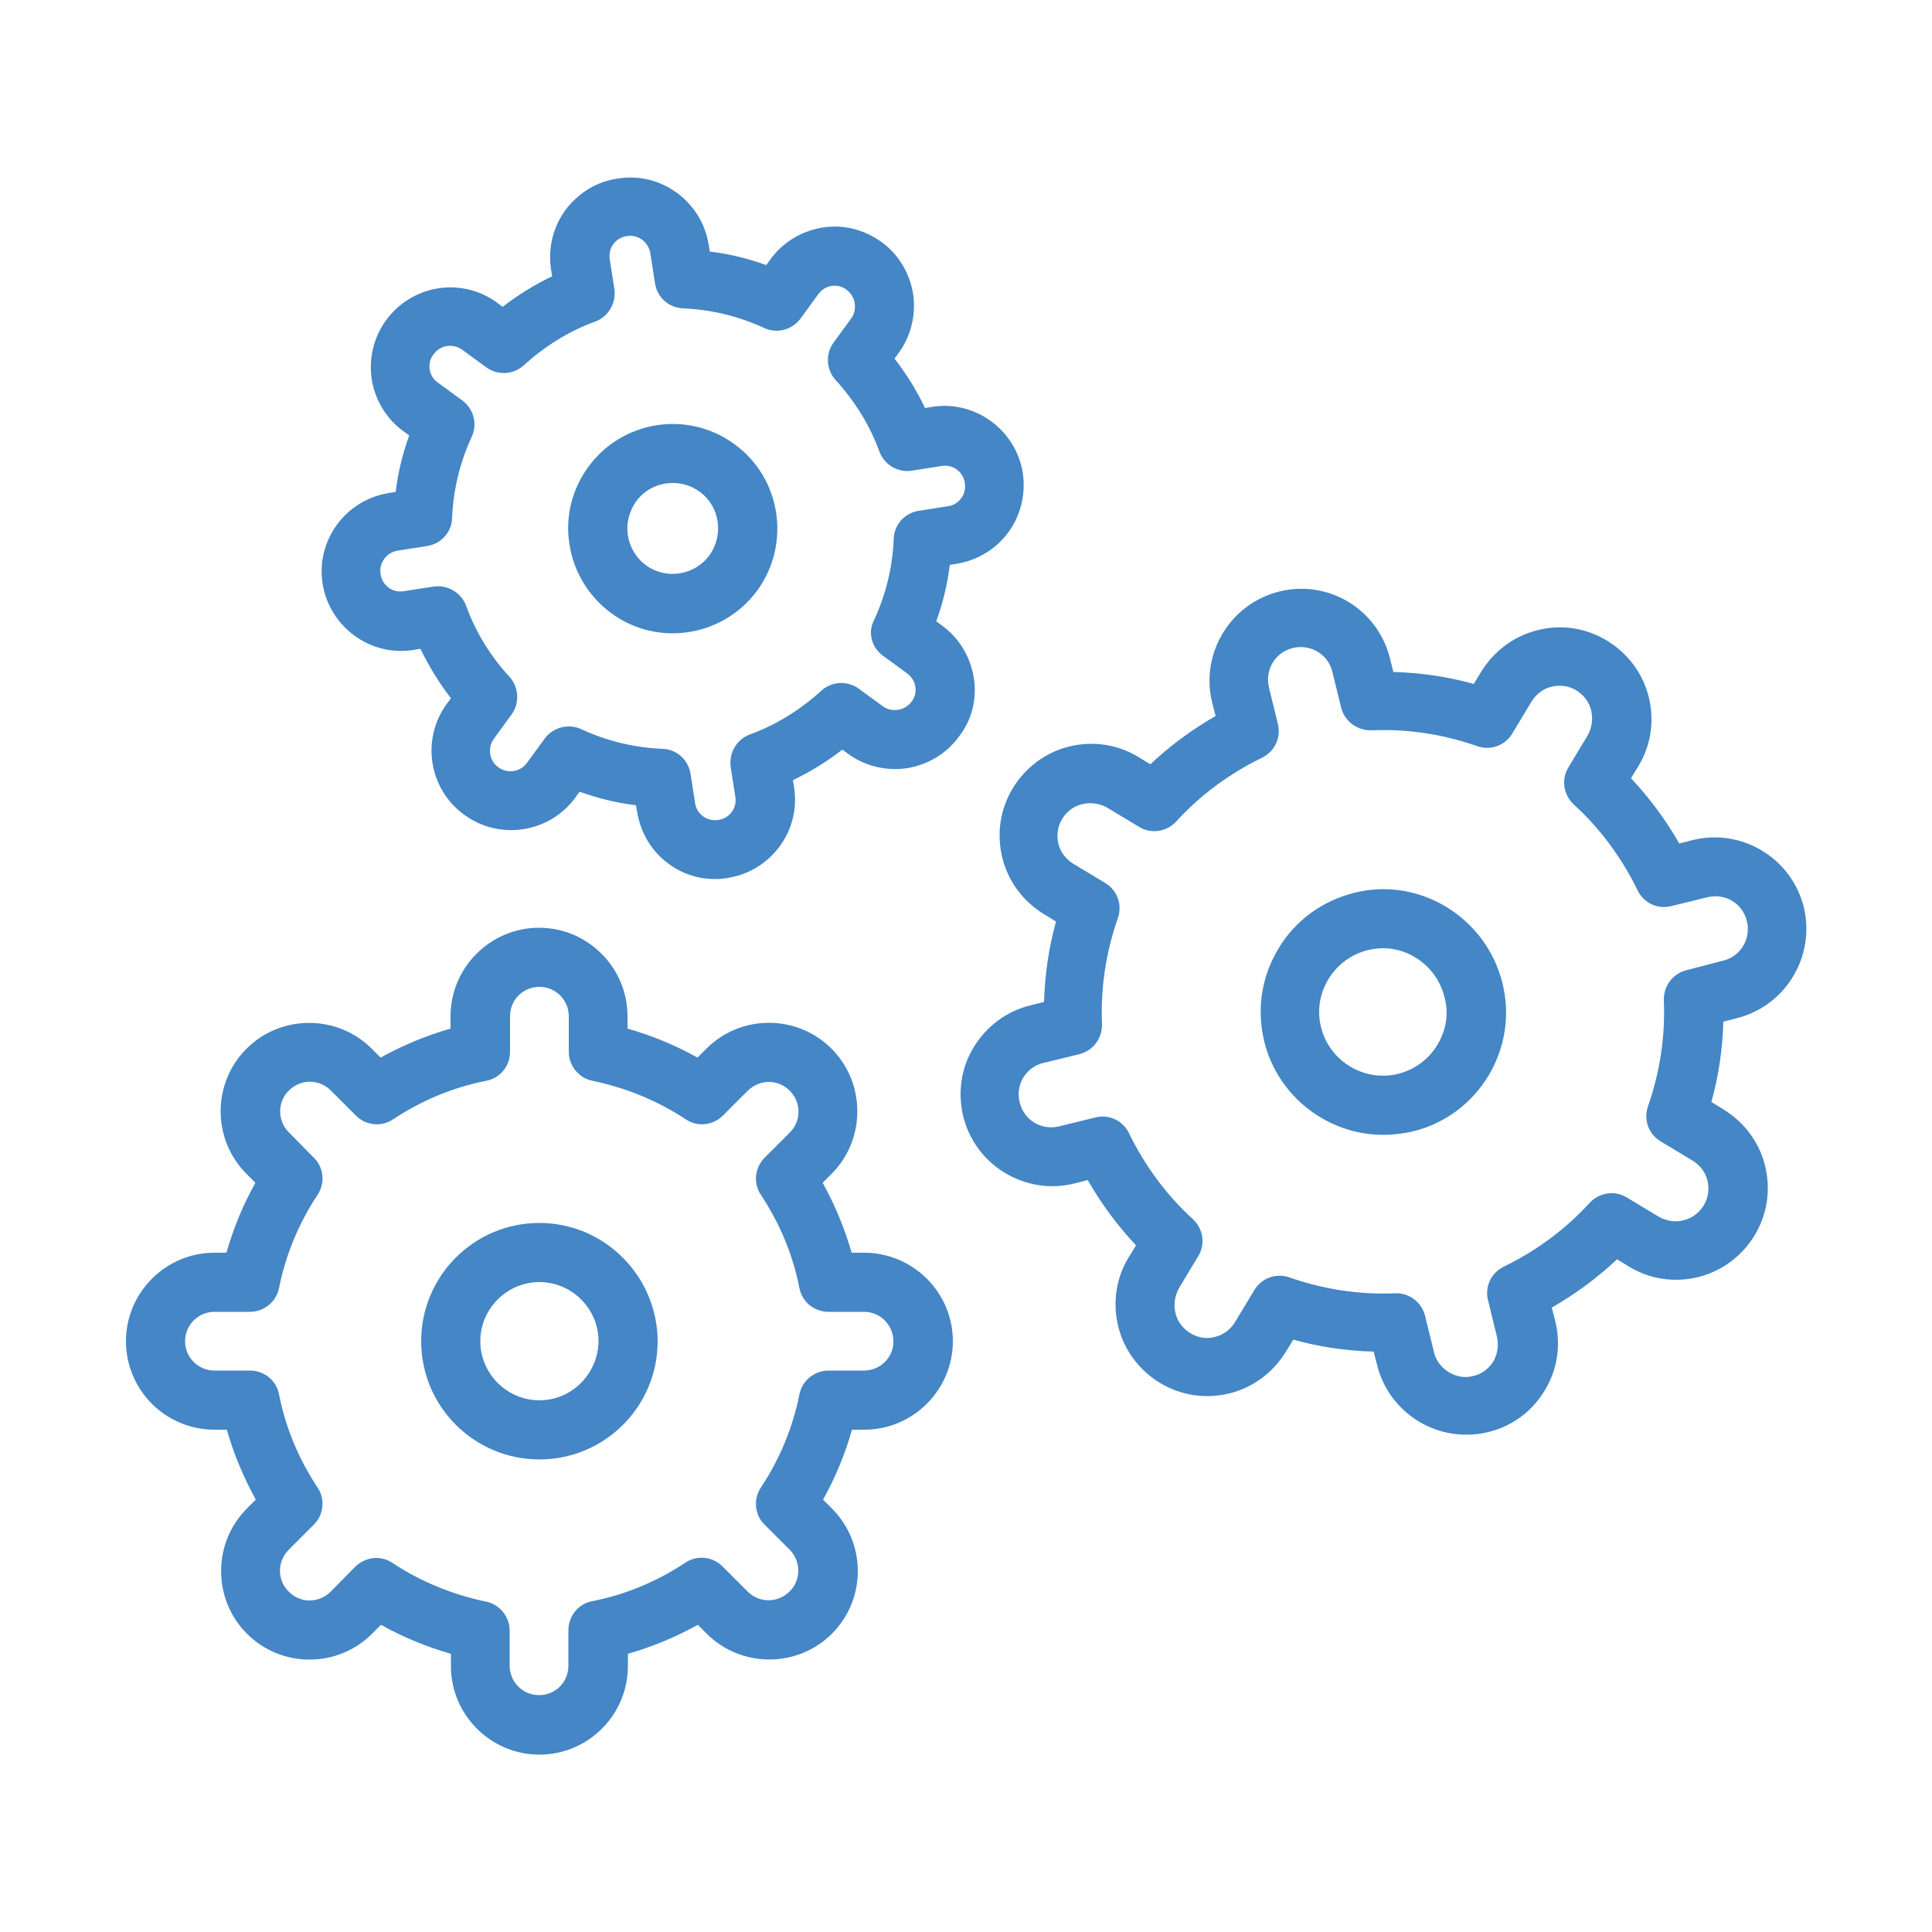 <?xml version="1.0" encoding="utf-8"?>
<!-- Generator: Adobe Illustrator 24.2.1, SVG Export Plug-In . SVG Version: 6.00 Build 0)  -->
<svg version="1.1" id="Layer_1" xmlns="http://www.w3.org/2000/svg" xmlns:xlink="http://www.w3.org/1999/xlink" x="0px" y="0px"
	 viewBox="0 0 50 50" style="enable-background:new 0 0 50 50;" xml:space="preserve">
<style type="text/css">
	.st0{fill:#4486C6;}
</style>
<g>
	<g>
		<g>
			<path class="st0" d="M13.96,31.65c-1.69,0-3.06,1.37-3.06,3.06c0,1.69,1.37,3.06,3.06,3.06s3.06-1.37,3.06-3.06
				C17.01,33.02,15.64,31.65,13.96,31.65z M13.96,36.24c-0.84,0-1.53-0.69-1.53-1.53c0-0.84,0.69-1.53,1.53-1.53
				c0.84,0,1.53,0.69,1.53,1.53C15.48,35.55,14.8,36.24,13.96,36.24z"/>
			<path class="st0" d="M22.36,32.42h-0.32c-0.18-0.63-0.43-1.23-0.75-1.81l0.23-0.23c0.89-0.89,0.89-2.35,0-3.24
				c-0.43-0.43-1.01-0.67-1.62-0.67c0,0,0,0,0,0c-0.61,0-1.19,0.24-1.62,0.67l-0.23,0.23c-0.57-0.32-1.18-0.57-1.81-0.75V26.3
				c0-1.26-1.03-2.29-2.29-2.29s-2.29,1.03-2.29,2.29v0.32c-0.63,0.18-1.23,0.43-1.81,0.75l-0.23-0.23c-0.89-0.89-2.35-0.89-3.24,0
				c-0.43,0.43-0.67,1.01-0.67,1.62c0,0.61,0.24,1.19,0.67,1.62l0.23,0.23c-0.32,0.57-0.57,1.18-0.75,1.81H5.55
				c-1.26,0-2.29,1.03-2.29,2.29S4.28,37,5.55,37h0.32c0.18,0.63,0.43,1.23,0.75,1.81l-0.23,0.23c-0.89,0.89-0.89,2.35,0,3.24
				c0.43,0.43,1.01,0.67,1.62,0.67c0,0,0,0,0,0c0.61,0,1.19-0.24,1.62-0.67l0.23-0.23c0.57,0.32,1.18,0.57,1.81,0.75v0.32
				c0,1.26,1.03,2.29,2.29,2.29s2.29-1.03,2.29-2.29V42.8c0.63-0.18,1.23-0.43,1.81-0.75l0.23,0.23c0.89,0.89,2.35,0.89,3.24,0
				c0.43-0.43,0.67-1.01,0.67-1.62c0-0.61-0.24-1.19-0.67-1.62l-0.23-0.23c0.32-0.57,0.57-1.18,0.75-1.81h0.32
				c1.26,0,2.29-1.03,2.29-2.29S23.63,32.42,22.36,32.42z M22.36,35.47h-0.92c-0.36,0-0.68,0.26-0.75,0.61
				c-0.17,0.86-0.51,1.68-1,2.42c-0.2,0.3-0.16,0.71,0.1,0.96l0.65,0.65c0.14,0.14,0.22,0.34,0.22,0.54c0,0.2-0.08,0.4-0.23,0.54
				c-0.3,0.3-0.78,0.3-1.08,0l-0.65-0.65c-0.26-0.26-0.66-0.3-0.96-0.1c-0.74,0.49-1.55,0.83-2.42,1c-0.36,0.07-0.61,0.39-0.61,0.75
				v0.92c0,0.43-0.34,0.76-0.76,0.76c-0.42,0-0.76-0.34-0.76-0.76V42.2c0-0.36-0.26-0.68-0.61-0.75c-0.86-0.18-1.68-0.51-2.42-1
				c-0.13-0.09-0.28-0.13-0.42-0.13c-0.2,0-0.39,0.08-0.54,0.22L8.55,41.2c-0.14,0.14-0.34,0.22-0.54,0.22c0,0,0,0,0,0
				c-0.2,0-0.39-0.08-0.54-0.23c-0.3-0.3-0.3-0.78,0-1.08l0.65-0.65c0.26-0.26,0.3-0.66,0.1-0.96c-0.49-0.74-0.83-1.55-1-2.42
				c-0.07-0.36-0.39-0.61-0.75-0.61H5.55c-0.42,0-0.76-0.34-0.76-0.76c0-0.42,0.34-0.76,0.76-0.76h0.92c0.36,0,0.68-0.26,0.75-0.61
				c0.17-0.86,0.51-1.68,1-2.42c0.2-0.3,0.16-0.71-0.1-0.96L7.47,29.3c-0.14-0.14-0.22-0.34-0.22-0.54c0-0.2,0.08-0.4,0.23-0.54
				c0.3-0.3,0.78-0.3,1.08,0l0.65,0.65c0.26,0.26,0.66,0.3,0.96,0.1c0.74-0.49,1.55-0.83,2.42-1c0.36-0.07,0.61-0.39,0.61-0.75V26.3
				c0-0.43,0.34-0.76,0.76-0.76c0.42,0,0.76,0.34,0.76,0.76v0.92c0,0.36,0.26,0.68,0.61,0.75c0.86,0.18,1.68,0.51,2.42,1
				c0.3,0.2,0.7,0.16,0.96-0.1l0.65-0.65C19.51,28.08,19.7,28,19.9,28c0,0,0,0,0,0c0.2,0,0.39,0.08,0.54,0.23
				c0.3,0.3,0.3,0.78,0,1.08l-0.65,0.65c-0.26,0.26-0.3,0.66-0.1,0.96c0.49,0.74,0.83,1.55,1,2.42c0.07,0.36,0.39,0.61,0.75,0.61
				h0.92c0.42,0,0.76,0.34,0.76,0.76C23.13,35.13,22.78,35.47,22.36,35.47z"/>
			<path class="st0" d="M37.43,23.47c-0.73-0.44-1.58-0.57-2.4-0.36c-0.82,0.21-1.52,0.72-1.95,1.45c-0.44,0.73-0.56,1.58-0.36,2.4
				c0.36,1.44,1.66,2.41,3.08,2.41c0.25,0,0.51-0.03,0.77-0.09c1.7-0.42,2.74-2.15,2.31-3.85C38.67,24.6,38.15,23.91,37.43,23.47z
				 M37.2,27.04c-0.23,0.38-0.59,0.64-1.01,0.75c-0.88,0.22-1.78-0.32-2-1.2c-0.11-0.43-0.04-0.87,0.19-1.25
				c0.23-0.38,0.59-0.64,1.01-0.75c0.13-0.03,0.27-0.05,0.4-0.05c0.29,0,0.59,0.08,0.84,0.24c0.38,0.23,0.64,0.59,0.75,1.01
				C37.5,26.22,37.43,26.66,37.2,27.04z"/>
			<path class="st0" d="M44.95,26.35c1.27-0.32,2.04-1.61,1.73-2.88c-0.32-1.27-1.61-2.04-2.87-1.73l-0.35,0.09
				c-0.35-0.61-0.77-1.18-1.25-1.69l0.19-0.31c0.33-0.54,0.42-1.18,0.27-1.79c-0.15-0.61-0.54-1.13-1.08-1.46
				c-0.55-0.33-1.18-0.43-1.8-0.27c-0.61,0.15-1.13,0.54-1.46,1.08l-0.19,0.31c-0.68-0.19-1.38-0.29-2.08-0.31l-0.09-0.36
				c-0.32-1.27-1.6-2.04-2.87-1.72c-1.27,0.32-2.04,1.61-1.73,2.87l0.09,0.35c-0.61,0.35-1.18,0.77-1.69,1.25l-0.31-0.19
				c-0.54-0.33-1.18-0.42-1.79-0.27c-0.61,0.15-1.13,0.54-1.46,1.08c-0.33,0.55-0.42,1.18-0.27,1.8c0.15,0.61,0.54,1.13,1.08,1.46
				l0.31,0.19c-0.19,0.68-0.29,1.38-0.31,2.08l-0.36,0.09c-0.61,0.15-1.13,0.54-1.46,1.08c-0.33,0.54-0.42,1.18-0.27,1.8
				c0.32,1.27,1.61,2.04,2.87,1.73l0.35-0.09c0.35,0.61,0.77,1.18,1.25,1.69l-0.19,0.31c-0.33,0.54-0.42,1.18-0.27,1.79
				c0.15,0.61,0.54,1.13,1.08,1.46c0.55,0.33,1.18,0.42,1.8,0.27c0.61-0.15,1.13-0.54,1.46-1.08l0.19-0.31
				c0.68,0.19,1.38,0.29,2.08,0.31l0.09,0.35c0.15,0.61,0.54,1.13,1.08,1.46c0.37,0.22,0.79,0.34,1.22,0.34
				c0.19,0,0.39-0.02,0.58-0.07c0.62-0.15,1.14-0.54,1.46-1.08c0.33-0.54,0.42-1.18,0.27-1.79l-0.09-0.35
				c0.61-0.35,1.18-0.77,1.69-1.25l0.31,0.19c0.54,0.33,1.18,0.42,1.79,0.27c0.61-0.15,1.13-0.54,1.46-1.08
				c0.33-0.55,0.42-1.18,0.27-1.8c-0.15-0.61-0.54-1.13-1.08-1.46l-0.31-0.19c0.19-0.68,0.29-1.38,0.31-2.08L44.95,26.35z
				 M43.64,25.11c-0.35,0.09-0.59,0.41-0.58,0.78c0.04,0.93-0.1,1.85-0.41,2.74c-0.12,0.34,0.01,0.72,0.33,0.91l0.83,0.5
				c0.19,0.12,0.33,0.3,0.38,0.52c0.05,0.22,0.02,0.44-0.1,0.64c-0.12,0.19-0.3,0.33-0.52,0.38c-0.22,0.06-0.44,0.02-0.64-0.09
				l-0.83-0.5c-0.31-0.19-0.71-0.13-0.96,0.14c-0.63,0.69-1.38,1.24-2.22,1.65c-0.33,0.16-0.5,0.52-0.41,0.87l0.23,0.94
				c0.05,0.22,0.02,0.44-0.09,0.64c-0.12,0.19-0.3,0.33-0.52,0.38c-0.22,0.06-0.44,0.02-0.64-0.1c-0.19-0.12-0.33-0.3-0.38-0.52
				l-0.23-0.94c-0.09-0.34-0.39-0.58-0.74-0.58c-0.01,0-0.02,0-0.03,0c-0.93,0.04-1.85-0.1-2.74-0.41
				c-0.34-0.12-0.72,0.01-0.91,0.33l-0.5,0.83c-0.12,0.19-0.3,0.33-0.52,0.38c-0.22,0.06-0.44,0.02-0.64-0.1
				c-0.19-0.12-0.33-0.3-0.38-0.52c-0.05-0.22-0.02-0.44,0.09-0.64l0.5-0.83c0.19-0.31,0.13-0.71-0.14-0.96
				c-0.69-0.63-1.24-1.38-1.65-2.22c-0.16-0.33-0.52-0.5-0.87-0.41l-0.94,0.23c-0.46,0.11-0.91-0.16-1.02-0.62
				c-0.06-0.22-0.02-0.45,0.09-0.64c0.12-0.19,0.3-0.33,0.52-0.38l0.94-0.23c0.35-0.09,0.59-0.41,0.58-0.78
				c-0.04-0.93,0.1-1.85,0.41-2.74c0.12-0.34-0.01-0.72-0.33-0.91l-0.83-0.5c-0.19-0.12-0.33-0.3-0.38-0.52
				c-0.05-0.22-0.02-0.44,0.1-0.64c0.12-0.19,0.3-0.33,0.52-0.38c0.22-0.05,0.44-0.02,0.64,0.09l0.83,0.5
				c0.31,0.19,0.71,0.13,0.96-0.14c0.63-0.69,1.38-1.24,2.22-1.65c0.33-0.16,0.5-0.52,0.41-0.88l-0.23-0.94
				c-0.11-0.45,0.16-0.91,0.62-1.02c0.45-0.11,0.91,0.16,1.02,0.61l0.23,0.94c0.09,0.35,0.42,0.59,0.78,0.58
				c0.94-0.04,1.85,0.1,2.74,0.41c0.34,0.12,0.72-0.01,0.91-0.33l0.5-0.83c0.12-0.19,0.3-0.33,0.52-0.38
				c0.22-0.05,0.45-0.02,0.64,0.1c0.19,0.12,0.33,0.3,0.38,0.52c0.05,0.22,0.02,0.44-0.09,0.64l-0.5,0.83
				c-0.19,0.31-0.13,0.71,0.14,0.96c0.69,0.63,1.24,1.38,1.65,2.22c0.16,0.33,0.52,0.5,0.87,0.41l0.94-0.23
				c0.46-0.11,0.91,0.16,1.02,0.62c0.11,0.45-0.16,0.91-0.61,1.02L43.64,25.11z"/>
			<path class="st0" d="M19,11.49c-1.21-0.88-2.9-0.61-3.78,0.6c-0.42,0.58-0.6,1.3-0.48,2.01c0.11,0.71,0.5,1.34,1.08,1.77
				c0.48,0.35,1.03,0.52,1.59,0.52c0.84,0,1.66-0.39,2.19-1.11l0,0C20.48,14.06,20.21,12.36,19,11.49z M18.36,14.37
				c-0.38,0.52-1.12,0.64-1.64,0.26c-0.25-0.18-0.42-0.46-0.47-0.77c-0.05-0.31,0.03-0.62,0.21-0.88c0.23-0.32,0.59-0.48,0.95-0.48
				c0.24,0,0.48,0.07,0.69,0.22C18.63,13.1,18.74,13.84,18.36,14.37z"/>
			<path class="st0" d="M25.2,17.53c-0.09-0.54-0.38-1.02-0.82-1.34l-0.15-0.11c0.17-0.47,0.29-0.96,0.35-1.46l0.18-0.03
				c0.54-0.09,1.02-0.38,1.34-0.82c0.32-0.44,0.45-0.99,0.37-1.53c-0.18-1.12-1.24-1.89-2.35-1.71l-0.18,0.03
				c-0.22-0.46-0.48-0.88-0.79-1.28l0.11-0.15c0.32-0.44,0.45-0.99,0.37-1.53c-0.09-0.54-0.38-1.02-0.82-1.34
				c-0.45-0.32-0.99-0.46-1.53-0.37c-0.54,0.09-1.02,0.38-1.34,0.82l-0.11,0.15c-0.47-0.17-0.96-0.29-1.46-0.35l-0.03-0.18
				c-0.18-1.12-1.24-1.89-2.35-1.71C15.43,4.7,14.96,5,14.63,5.44c-0.32,0.44-0.45,0.99-0.37,1.53l0.03,0.18
				c-0.46,0.22-0.88,0.48-1.28,0.79l-0.15-0.11c-0.92-0.67-2.2-0.46-2.87,0.46C9.67,8.73,9.54,9.27,9.62,9.82
				c0.09,0.54,0.38,1.02,0.82,1.34l0.15,0.11c-0.17,0.47-0.29,0.96-0.35,1.46l-0.18,0.03c-1.12,0.18-1.89,1.23-1.71,2.35
				c0.18,1.12,1.24,1.89,2.35,1.71l0.18-0.03c0.22,0.45,0.48,0.88,0.79,1.28l-0.11,0.15c-0.67,0.92-0.46,2.21,0.46,2.87
				c0.92,0.67,2.21,0.46,2.87-0.45L15,20.49c0.47,0.17,0.96,0.29,1.46,0.35l0.03,0.18c0.09,0.54,0.38,1.02,0.82,1.34
				c0.35,0.26,0.77,0.39,1.2,0.39c0.11,0,0.22-0.01,0.33-0.03c1.12-0.18,1.89-1.23,1.71-2.35l-0.03-0.18
				c0.46-0.22,0.88-0.48,1.28-0.79l0.15,0.11c0.44,0.32,0.99,0.45,1.53,0.37c0.54-0.09,1.02-0.38,1.34-0.82
				C25.16,18.62,25.29,18.07,25.2,17.53z M22.85,16.97l0.63,0.46c0.11,0.08,0.19,0.21,0.21,0.34c0.02,0.14-0.01,0.28-0.1,0.39
				c-0.08,0.11-0.21,0.19-0.35,0.21c-0.14,0.02-0.28-0.01-0.39-0.09l-0.63-0.46c-0.29-0.21-0.7-0.19-0.97,0.06
				c-0.54,0.49-1.16,0.88-1.85,1.13c-0.34,0.13-0.54,0.48-0.49,0.84l0.12,0.77c0.05,0.29-0.15,0.56-0.44,0.6
				c-0.14,0.02-0.28-0.01-0.39-0.09c-0.11-0.08-0.19-0.2-0.21-0.34l-0.12-0.77c-0.06-0.36-0.36-0.63-0.72-0.64
				c-0.73-0.03-1.44-0.2-2.11-0.51c-0.1-0.05-0.21-0.07-0.32-0.07c-0.24,0-0.47,0.11-0.62,0.31l-0.46,0.63
				c-0.17,0.24-0.5,0.29-0.74,0.12c-0.24-0.17-0.29-0.5-0.12-0.74l0.46-0.63c0.21-0.29,0.19-0.7-0.05-0.97
				c-0.5-0.54-0.88-1.16-1.13-1.85c-0.13-0.34-0.48-0.54-0.84-0.49l-0.77,0.12c-0.29,0.05-0.56-0.15-0.6-0.44
				c-0.05-0.29,0.15-0.56,0.44-0.61l0.77-0.12c0.36-0.06,0.63-0.36,0.64-0.72c0.03-0.73,0.2-1.44,0.51-2.11
				c0.15-0.33,0.05-0.72-0.25-0.94l-0.63-0.46c-0.12-0.08-0.19-0.21-0.21-0.34c-0.02-0.14,0.01-0.28,0.1-0.39
				c0.17-0.24,0.5-0.29,0.74-0.12l0.63,0.46c0.29,0.21,0.7,0.19,0.97-0.06c0.54-0.49,1.16-0.88,1.85-1.13
				c0.34-0.13,0.54-0.48,0.49-0.84l-0.12-0.77c-0.02-0.14,0.01-0.28,0.09-0.39c0.08-0.11,0.21-0.19,0.35-0.21
				c0.29-0.05,0.56,0.15,0.61,0.44l0.12,0.77C17,7.69,17.3,7.96,17.67,7.98c0.73,0.03,1.44,0.2,2.11,0.51
				c0.33,0.15,0.72,0.05,0.94-0.25l0.46-0.63c0.08-0.11,0.2-0.19,0.34-0.21c0.14-0.02,0.28,0.01,0.39,0.1
				c0.11,0.08,0.19,0.21,0.21,0.35c0.02,0.14-0.01,0.28-0.09,0.39l-0.46,0.63c-0.21,0.29-0.19,0.7,0.06,0.97
				c0.49,0.54,0.88,1.16,1.13,1.85c0.13,0.34,0.48,0.55,0.84,0.49l0.77-0.12c0.29-0.05,0.56,0.15,0.6,0.44
				c0.02,0.14-0.01,0.28-0.09,0.39c-0.08,0.11-0.2,0.19-0.34,0.21l-0.77,0.12c-0.36,0.06-0.63,0.36-0.64,0.72
				c-0.03,0.73-0.2,1.44-0.51,2.11C22.45,16.37,22.56,16.76,22.85,16.97z"/>
		</g>
	</g>
</g>
</svg>
